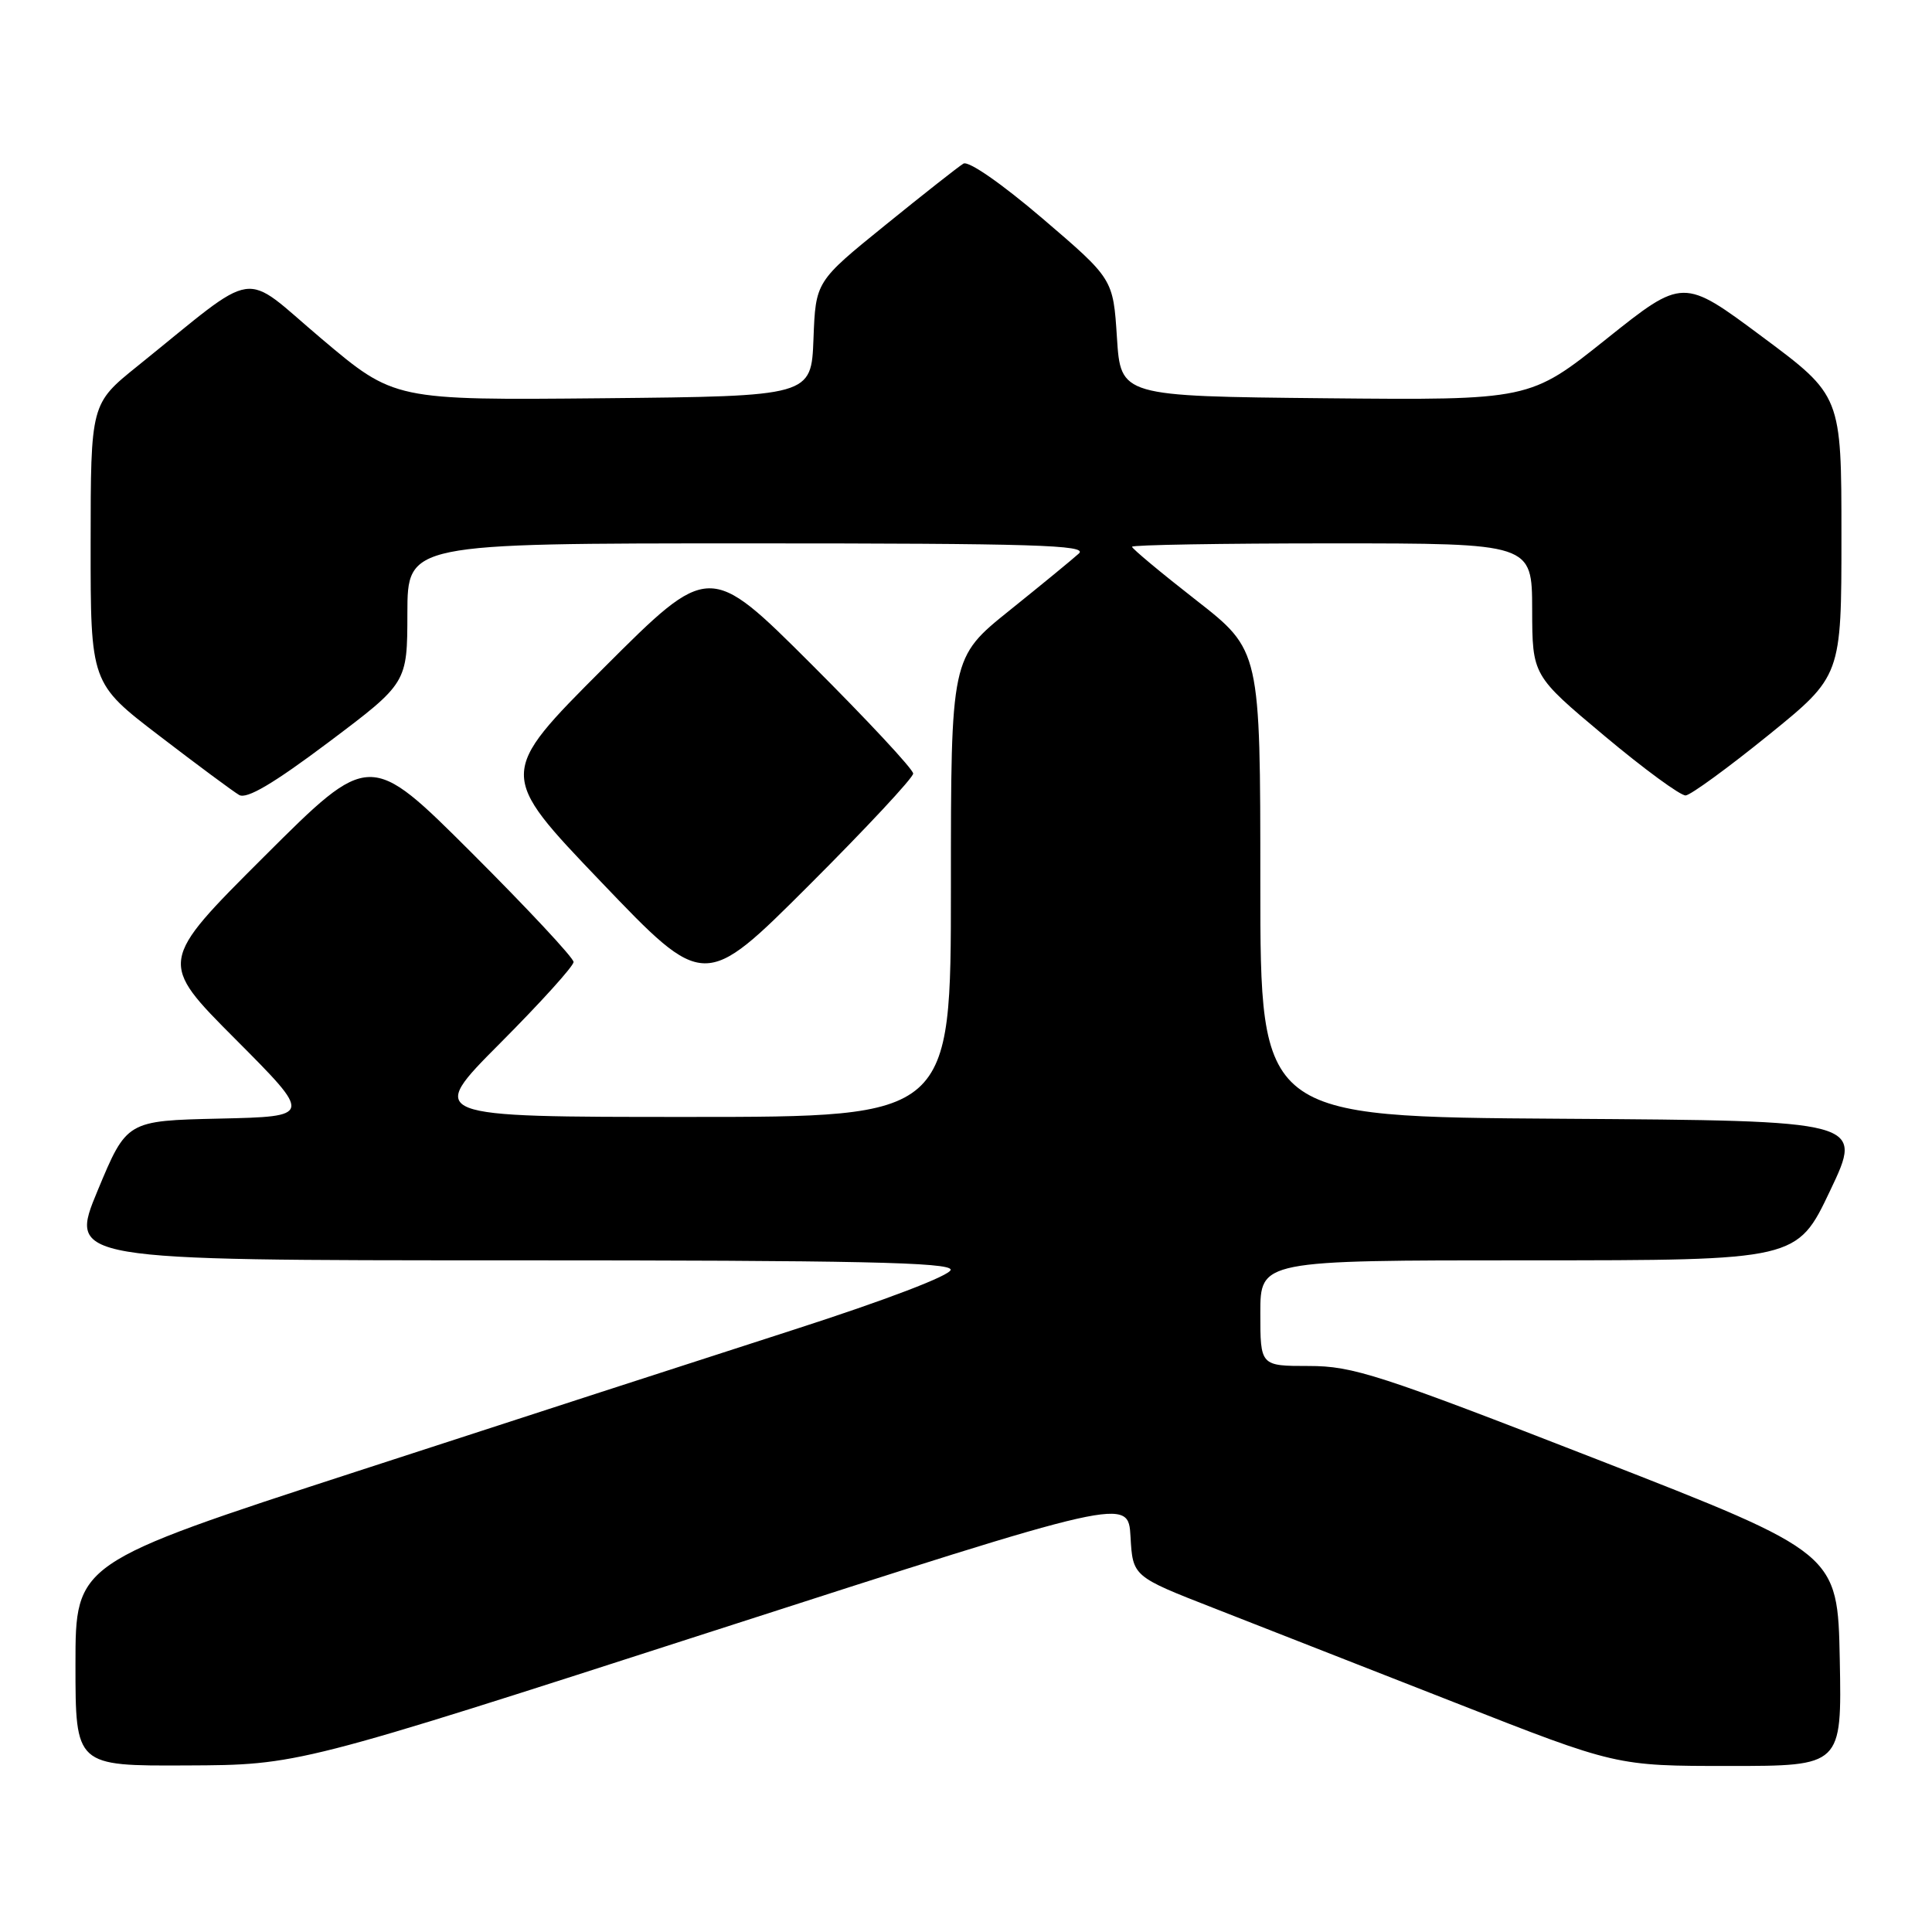 <?xml version="1.0" encoding="UTF-8" standalone="no"?>
<!DOCTYPE svg PUBLIC "-//W3C//DTD SVG 1.1//EN" "http://www.w3.org/Graphics/SVG/1.1/DTD/svg11.dtd" >
<svg xmlns="http://www.w3.org/2000/svg" xmlns:xlink="http://www.w3.org/1999/xlink" version="1.1" viewBox="0 0 256 256">
 <g >
 <path fill="currentColor"
d=" M 94.50 216.12 C 149.50 198.38 149.50 198.38 149.80 203.63 C 150.10 208.89 150.10 208.89 160.80 213.07 C 166.68 215.37 181.10 221.02 192.83 225.62 C 214.17 234.00 214.17 234.00 229.11 234.00 C 244.05 234.00 244.05 234.00 243.78 219.90 C 243.50 205.81 243.50 205.81 211.68 193.40 C 182.73 182.12 179.27 181.00 173.43 181.00 C 167.00 181.00 167.00 181.00 167.00 174.00 C 167.00 167.00 167.00 167.00 202.56 167.00 C 238.12 167.00 238.12 167.00 242.51 157.75 C 246.91 148.50 246.91 148.50 206.95 148.24 C 167.00 147.98 167.00 147.98 167.00 117.07 C 167.00 86.17 167.00 86.17 158.50 79.53 C 153.82 75.88 150.00 72.69 150.00 72.45 C 150.00 72.20 161.93 72.00 176.50 72.00 C 203.00 72.00 203.00 72.00 203.02 80.75 C 203.04 89.50 203.04 89.50 212.59 97.50 C 217.84 101.90 222.69 105.45 223.36 105.40 C 224.04 105.34 228.96 101.75 234.30 97.43 C 244.00 89.57 244.00 89.57 244.00 71.00 C 244.00 52.43 244.00 52.43 233.50 44.62 C 223.01 36.81 223.01 36.81 212.85 44.92 C 202.70 53.03 202.70 53.03 175.60 52.77 C 148.50 52.50 148.50 52.50 148.00 44.73 C 147.50 36.96 147.50 36.96 138.16 28.97 C 132.75 24.35 128.34 21.28 127.66 21.68 C 127.02 22.06 122.36 25.73 117.29 29.84 C 108.08 37.30 108.08 37.30 107.79 44.90 C 107.50 52.50 107.50 52.50 79.88 52.77 C 52.25 53.03 52.25 53.03 42.61 44.89 C 31.76 35.73 34.61 35.31 18.23 48.50 C 12.02 53.50 12.02 53.50 12.01 72.01 C 12.00 90.53 12.00 90.53 21.13 97.51 C 26.15 101.36 30.90 104.88 31.69 105.34 C 32.70 105.92 36.21 103.85 43.55 98.34 C 53.97 90.50 53.97 90.50 53.98 81.25 C 54.00 72.00 54.00 72.00 99.21 72.00 C 137.02 72.00 144.19 72.22 142.96 73.34 C 142.16 74.07 138.01 77.48 133.75 80.90 C 126.00 87.13 126.00 87.13 126.00 117.56 C 126.00 148.00 126.00 148.00 91.27 148.00 C 56.54 148.00 56.54 148.00 66.27 138.23 C 71.62 132.86 76.00 128.02 76.00 127.47 C 76.00 126.92 69.92 120.41 62.50 113.00 C 49.00 99.53 49.00 99.53 35.00 113.50 C 21.00 127.47 21.00 127.47 31.20 137.70 C 41.40 147.94 41.40 147.94 29.10 148.22 C 16.79 148.50 16.79 148.50 12.94 157.75 C 9.10 167.00 9.10 167.00 67.55 167.00 C 113.66 167.00 125.99 167.26 125.97 168.25 C 125.95 168.99 117.42 172.25 105.22 176.18 C 93.82 179.85 67.74 188.31 47.25 194.98 C 10.00 207.10 10.00 207.10 10.00 220.55 C 10.00 234.00 10.00 234.00 24.75 233.93 C 39.50 233.87 39.50 233.87 94.50 216.12 Z  M 121.00 102.50 C 121.00 101.93 114.92 95.41 107.50 88.00 C 93.99 74.52 93.99 74.52 79.97 88.53 C 65.96 102.55 65.96 102.55 79.64 116.85 C 93.32 131.16 93.32 131.16 107.16 117.34 C 114.77 109.74 121.00 103.06 121.00 102.50 Z "/>
</g>
</svg>